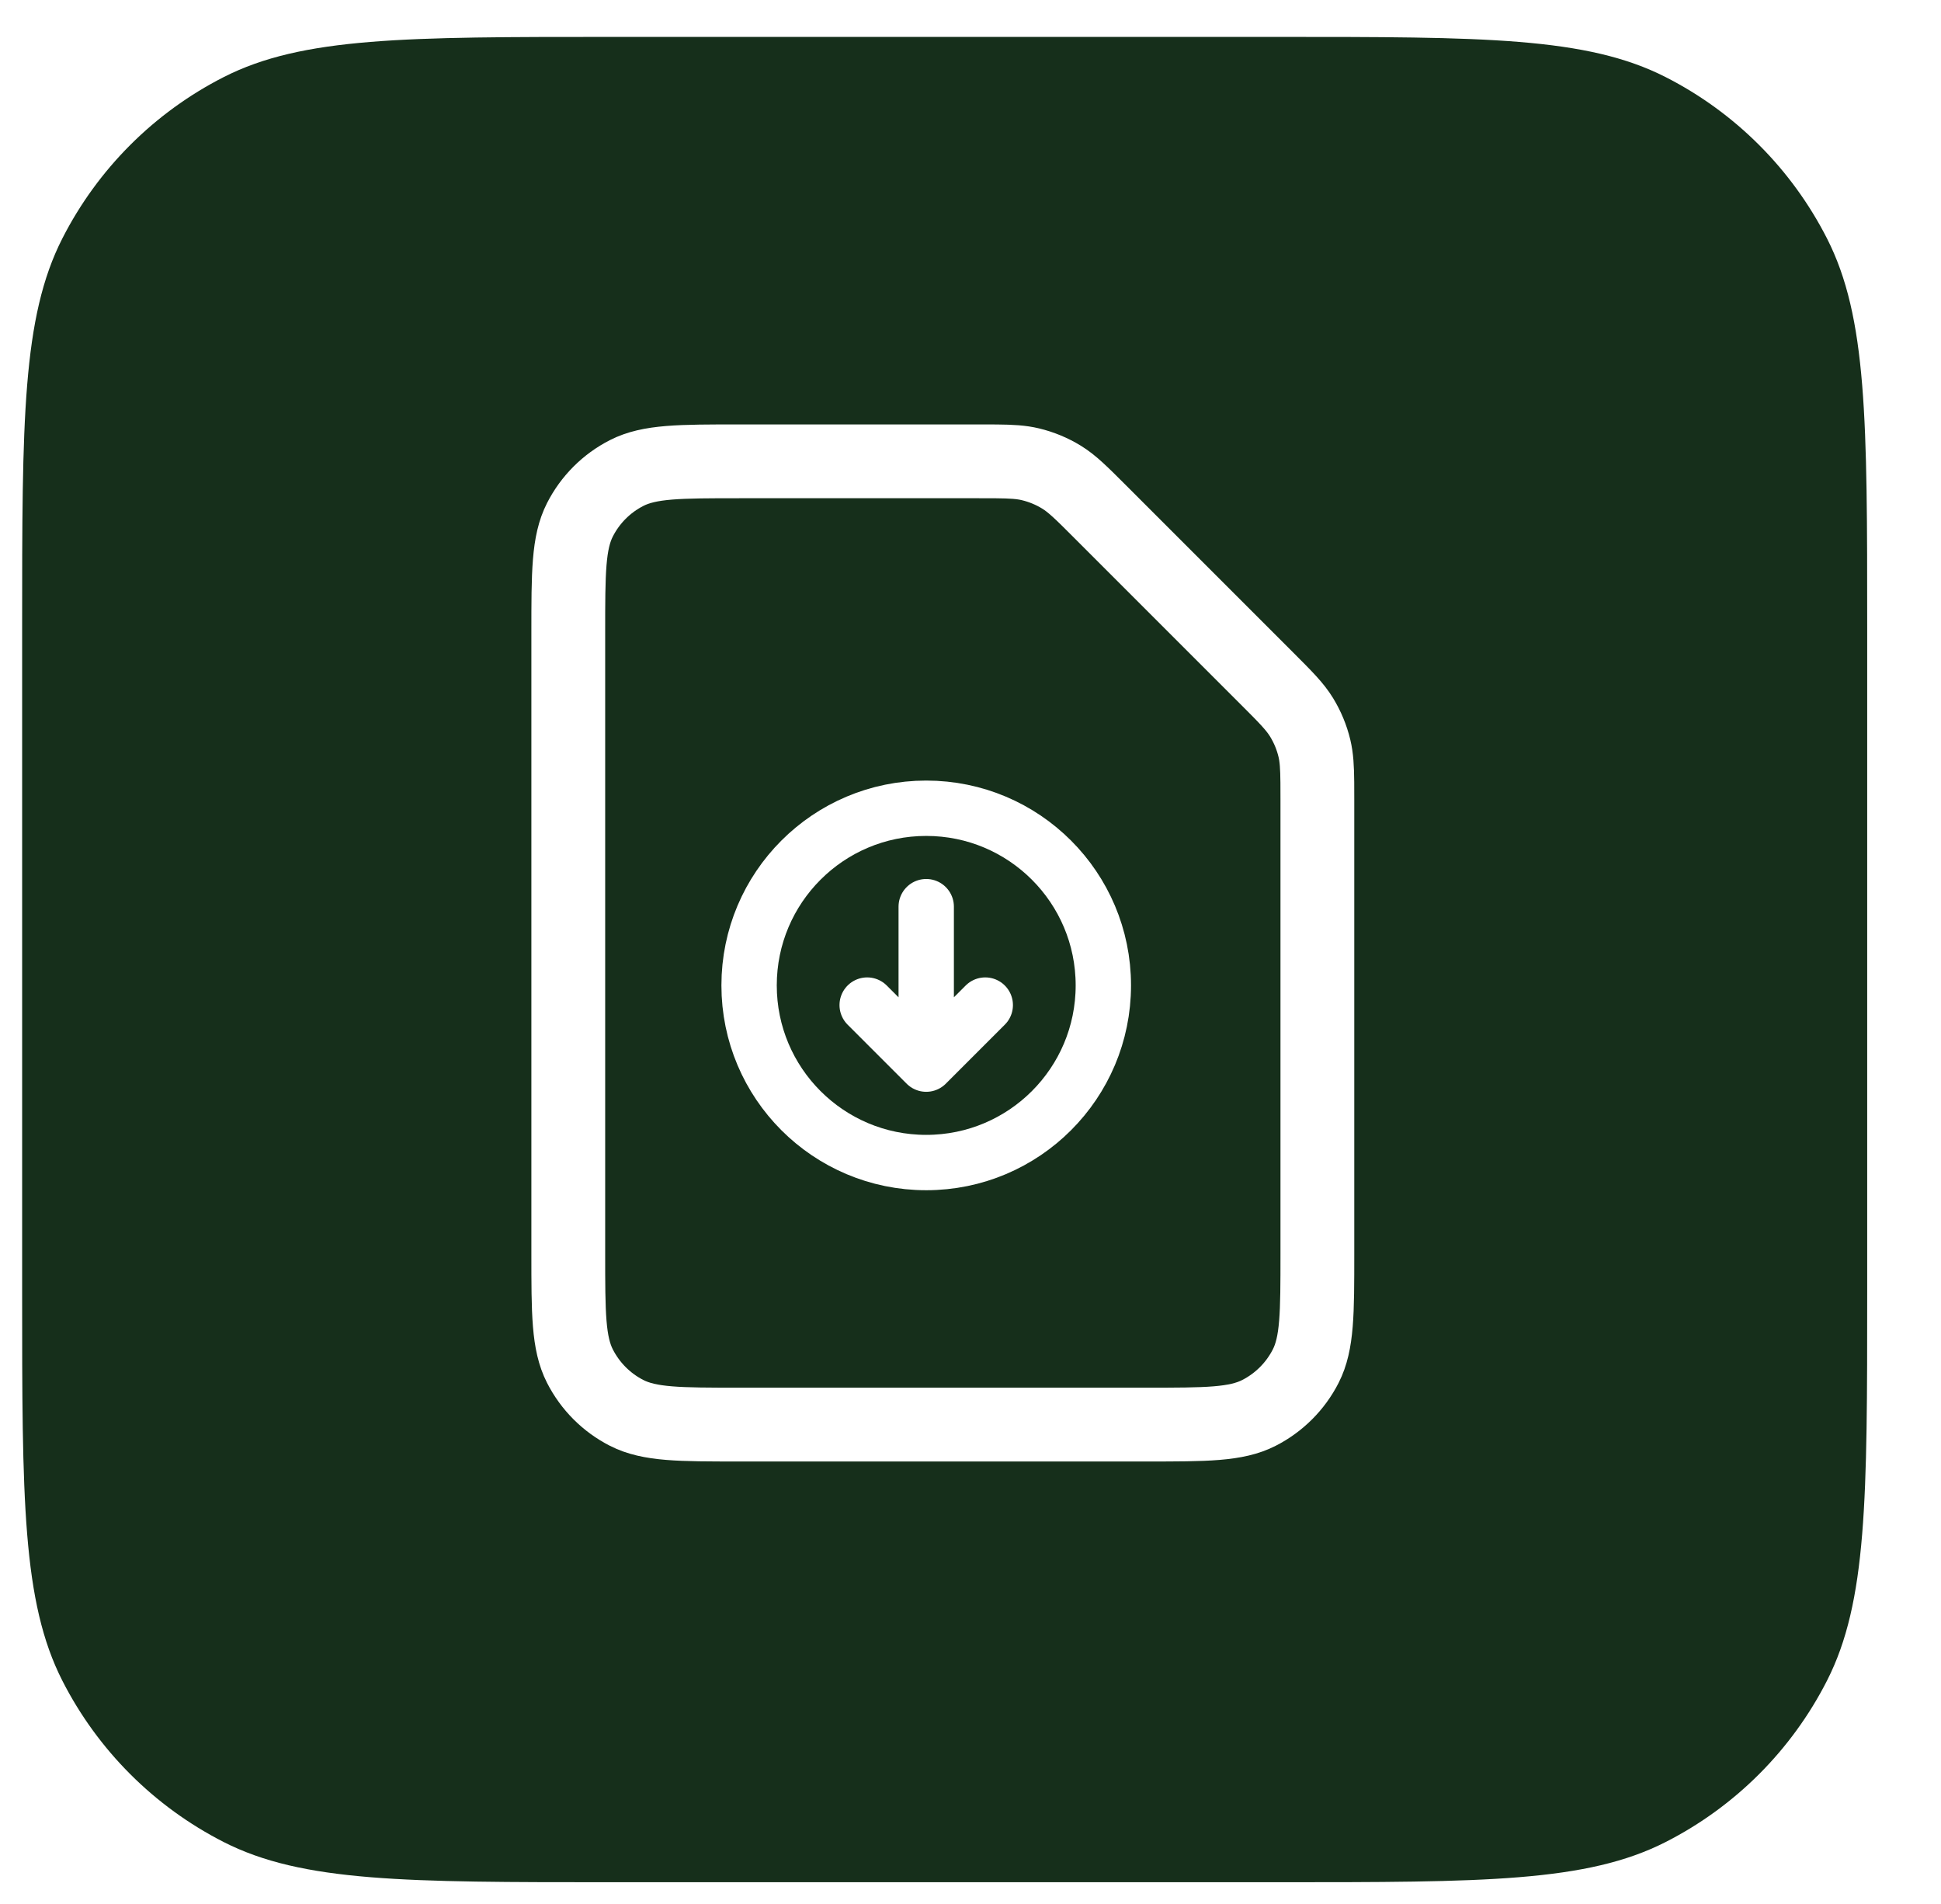 <svg width="526" height="516" viewBox="0 0 526 516" fill="none" xmlns="http://www.w3.org/2000/svg">
<g filter="url(#filter0_d_1120_363)">
<path d="M6 166C6 109.995 6 81.992 16.899 60.601C26.487 41.785 41.785 26.487 60.601 16.899C81.992 6 109.995 6 166 6H346C402.005 6 430.008 6 451.399 16.899C470.215 26.487 485.513 41.785 495.101 60.601C506 81.992 506 109.995 506 166V346C506 402.005 506 430.008 495.101 451.399C485.513 470.215 470.215 485.513 451.399 495.101C430.008 506 402.005 506 346 506H166C109.995 506 81.992 506 60.601 495.101C41.785 485.513 26.487 470.215 16.899 451.399C6 430.008 6 402.005 6 346V166Z" fill="#162F1B"/>
</g>
<path d="M298.094 138.594L343.413 183.913C348.429 188.929 350.923 191.43 352.716 194.356C354.306 196.951 355.482 199.78 356.193 202.739C356.793 205.24 356.948 207.861 356.986 212C356.998 213.385 357 214.944 357 216.722V339.652C357 355.862 357 363.967 353.842 370.164C351.062 375.621 346.614 380.062 341.157 382.842C334.96 386 326.855 386 310.645 386L200.356 386C184.146 386 176.028 386 169.831 382.842C164.374 380.062 159.941 375.621 157.161 370.164C154 363.961 154 355.844 154 339.603V171.403C154 155.161 154 147.034 157.161 140.831C159.941 135.374 164.374 130.941 169.831 128.161C176.034 125 184.161 125 200.403 125H265.283C267.062 125 268.62 125 270.005 125.013C274.145 125.05 276.753 125.204 279.254 125.804C282.213 126.515 285.049 127.686 287.644 129.276C290.569 131.069 293.081 133.581 298.094 138.594L298.094 138.594Z" stroke="white" stroke-width="20" stroke-linecap="round" stroke-linejoin="round"/>
<path d="M235 272.333L251 288.333M251 288.333L267 272.333M251 288.333V245.667M299 267C299 240.49 277.51 219 251 219C224.49 219 203 240.49 203 267C203 293.51 224.49 315 251 315C277.51 315 299 293.51 299 267Z" stroke="white" stroke-width="15" stroke-linecap="round" stroke-linejoin="round"/>
<defs>
<filter id="filter0_d_1120_363" x="0" y="4" width="512" height="512" filterUnits="userSpaceOnUse" color-interpolation-filters="sRGB">
<feFlood flood-opacity="0" result="BackgroundImageFix"/>
<feColorMatrix in="SourceAlpha" type="matrix" values="0 0 0 0 0 0 0 0 0 0 0 0 0 0 0 0 0 0 127 0" result="hardAlpha"/>
<feOffset dy="4"/>
<feGaussianBlur stdDeviation="3"/>
<feComposite in2="hardAlpha" operator="out"/>
<feColorMatrix type="matrix" values="0 0 0 0 0 0 0 0 0 0 0 0 0 0 0 0 0 0 0.25 0"/>
<feBlend mode="normal" in2="BackgroundImageFix" result="effect1_dropShadow_1120_363"/>
<feBlend mode="normal" in="SourceGraphic" in2="effect1_dropShadow_1120_363" result="shape"/>
</filter>
</defs>
</svg>
